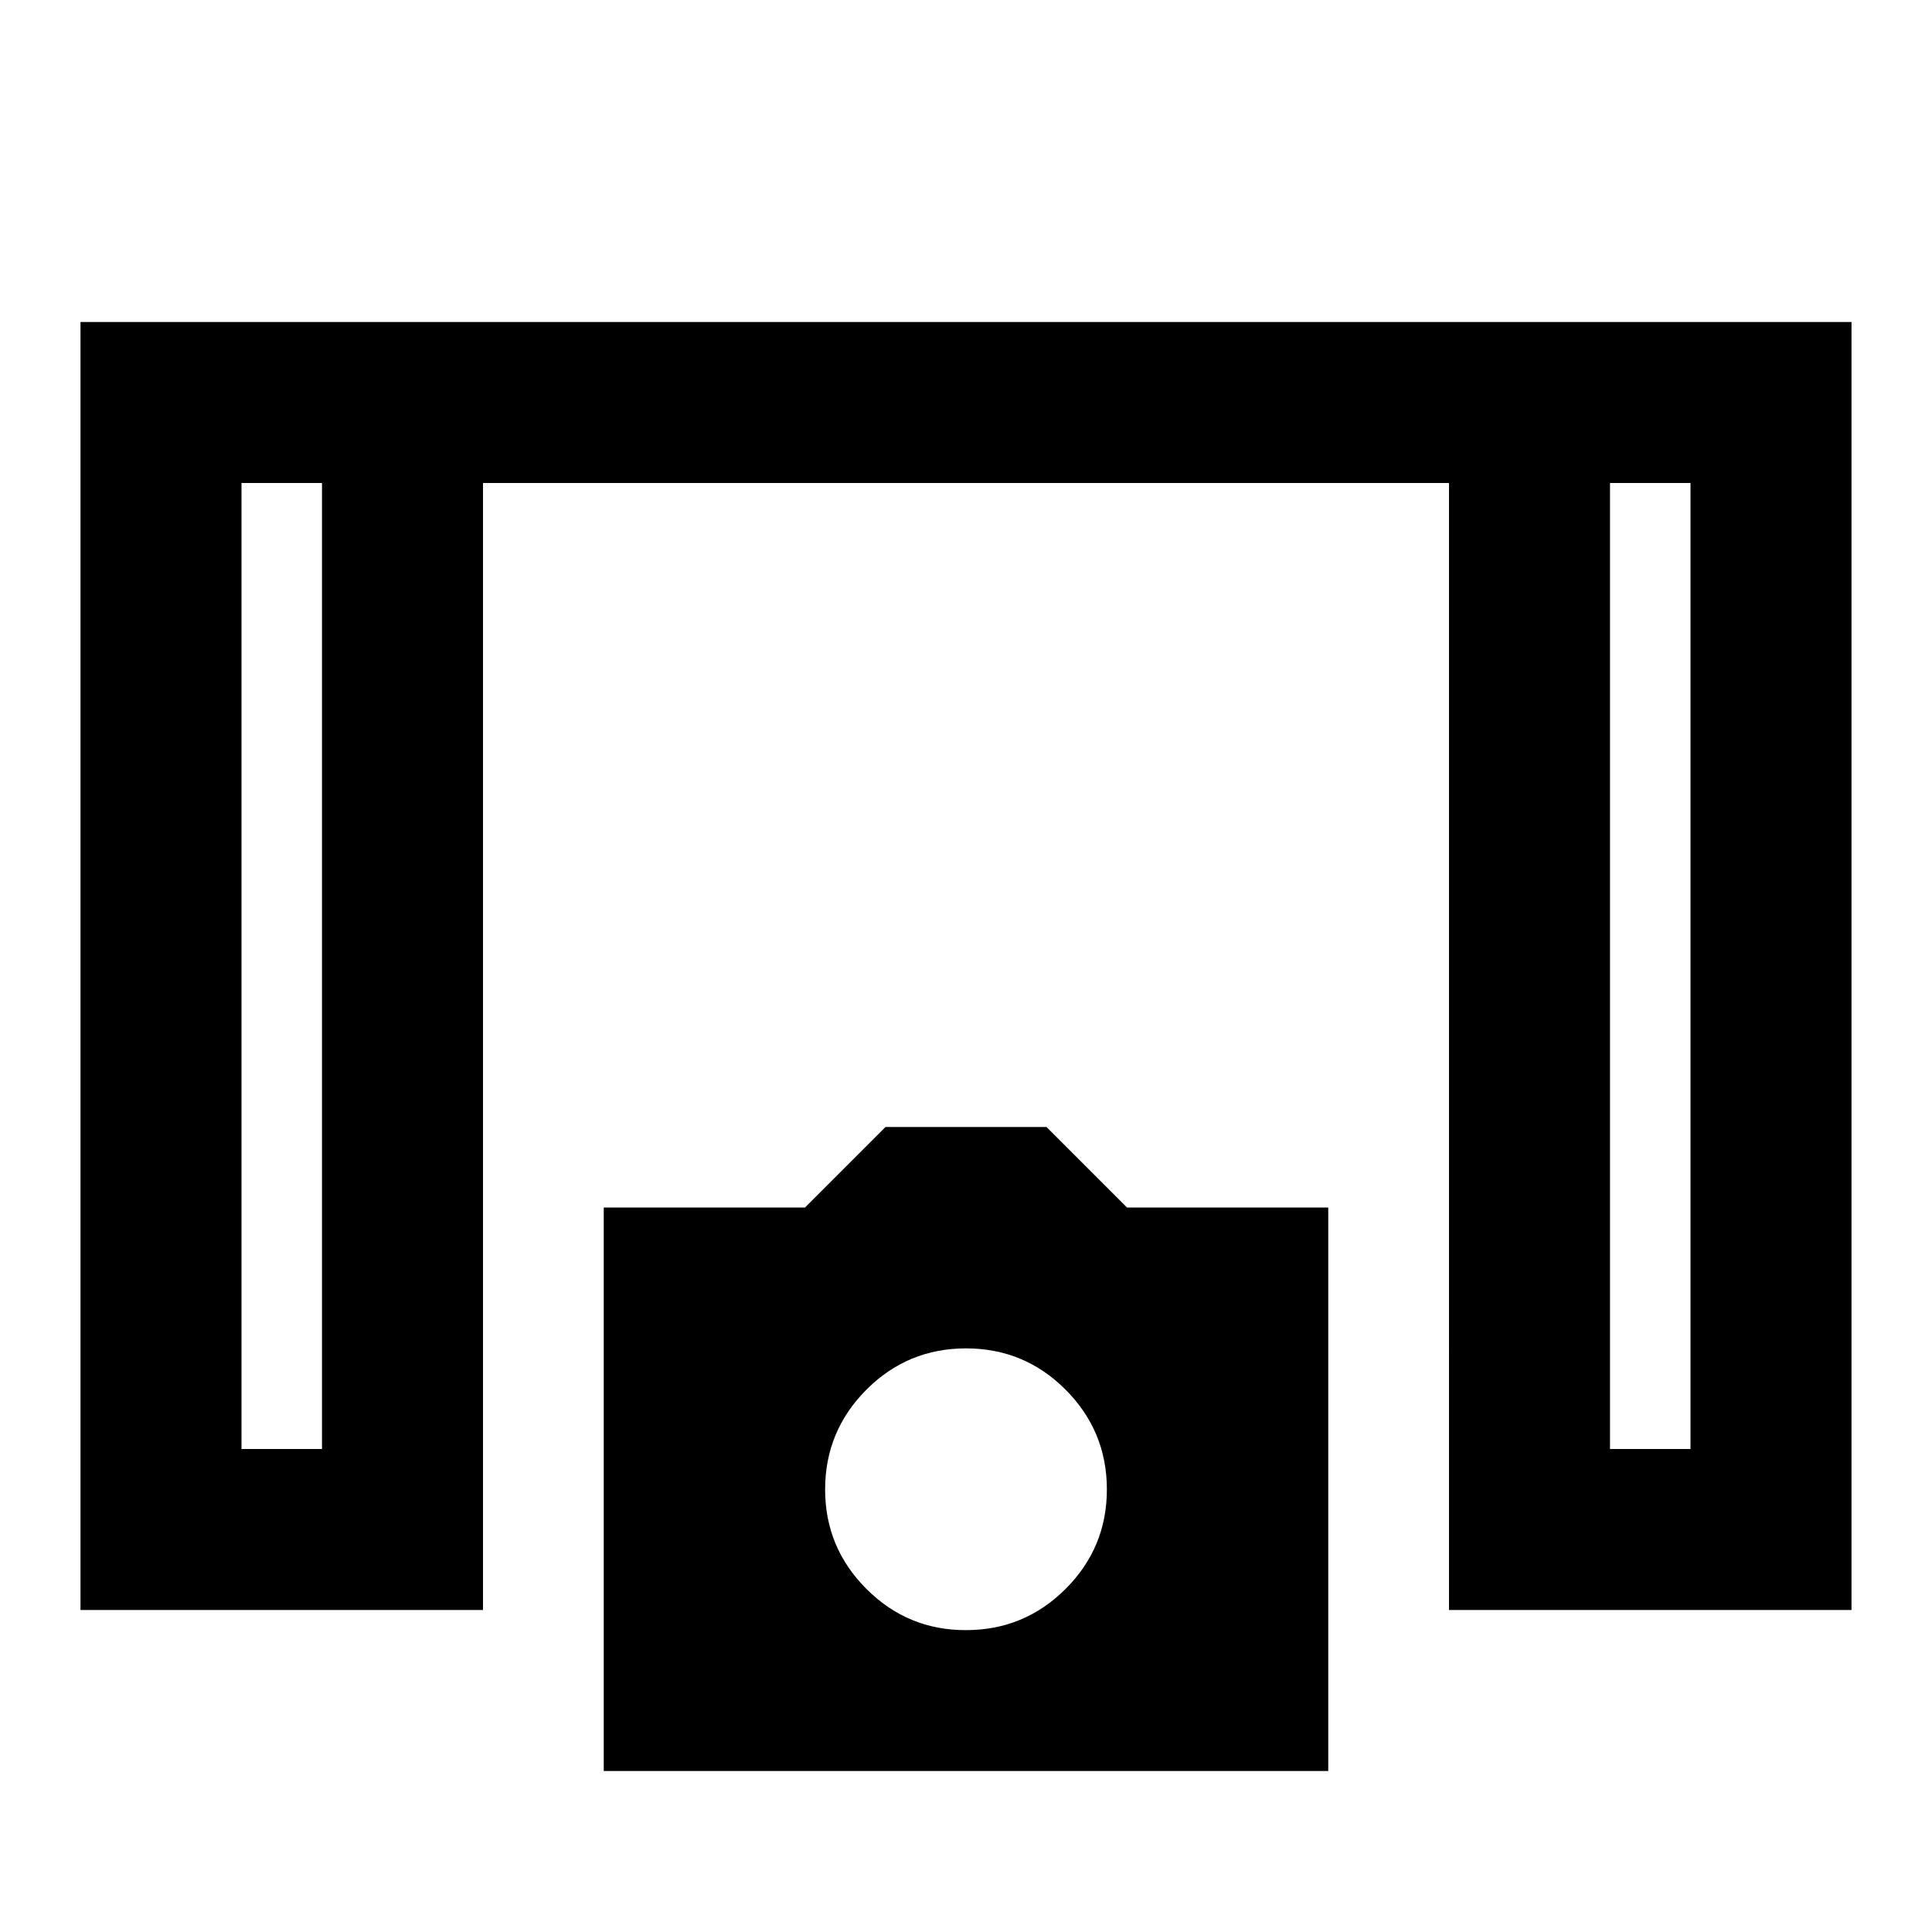 <svg xmlns="http://www.w3.org/2000/svg" xmlns:xlink="http://www.w3.org/1999/xlink" width="24" height="24" viewBox="0 0 24 24"><path fill="currentColor" d="M1 20V4h22v16h-5V6H6v14zm2-2h1V6H3zm17 0h1V6h-1zM7.5 22v-7H10l1-1h2l1 1h2.5v7zm4.5-1.75q.725 0 1.238-.513t.512-1.237t-.513-1.237T12 16.75t-1.237.513t-.513 1.237t.513 1.238T12 20.25M3 6h1zm17 0h1z"/></svg>